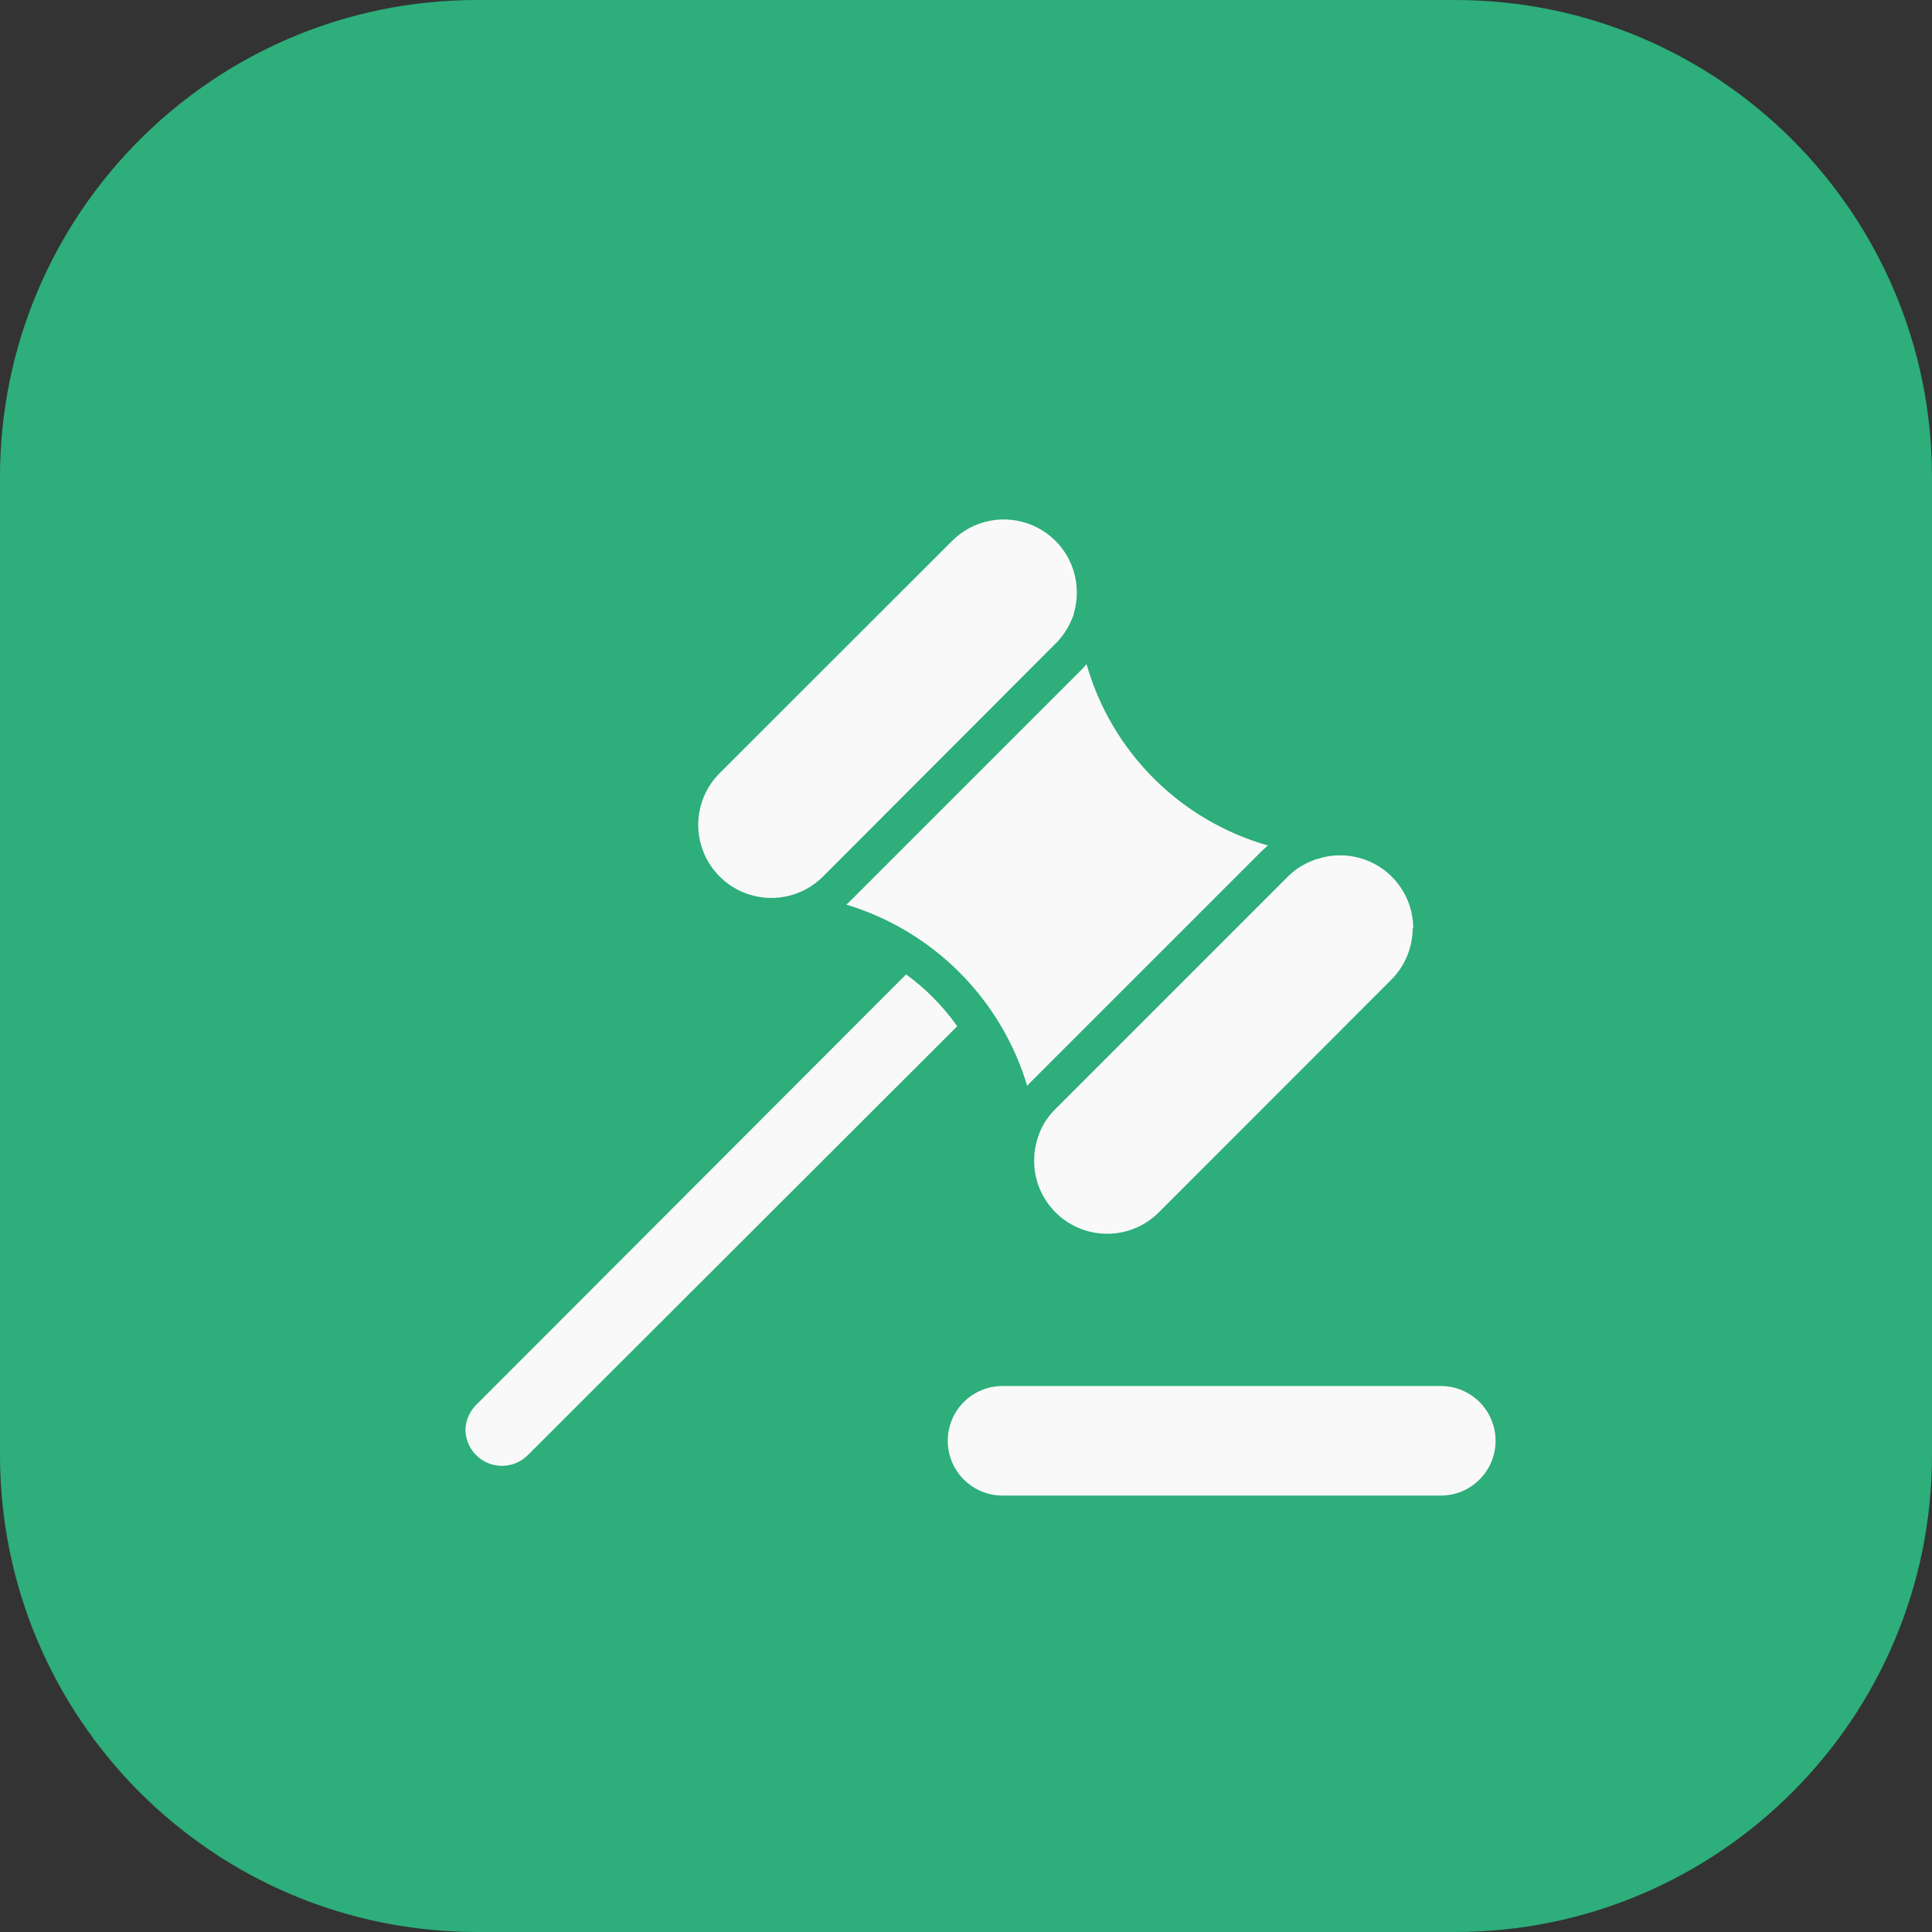 <svg width="81" height="81" viewBox="0 0 81 81" fill="none" xmlns="http://www.w3.org/2000/svg">
<rect x="0" y="0" width="81" height="81" fill="#333333" stroke="none"/>
<path d="M0 20C0 8.954 8.954 0 20 0H40.5H61C72.046 0 81 8.954 81 20V40.5V61C81 72.046 72.046 81 61 81H40.5H20C8.954 81 0 72.046 0 61V40.5V20Z" fill="#2DAE7A"/>
<path d="M30.172 36.748C29.887 36.464 29.661 36.126 29.507 35.754C29.353 35.383 29.273 34.984 29.273 34.581C29.273 34.179 29.353 33.781 29.507 33.409C29.661 33.037 29.887 32.699 30.172 32.415L39.918 22.676C40.346 22.248 40.891 21.956 41.485 21.837C42.078 21.719 42.694 21.779 43.254 22.01C43.813 22.241 44.292 22.632 44.629 23.135C44.966 23.638 45.146 24.23 45.147 24.835C45.147 25.138 45.103 25.44 45.017 25.731C45.017 25.807 44.964 25.884 44.933 25.968C44.778 26.347 44.549 26.69 44.259 26.979L34.505 36.748C34.221 37.033 33.883 37.259 33.511 37.413C33.139 37.567 32.741 37.646 32.338 37.646C31.936 37.646 31.537 37.567 31.166 37.413C30.794 37.259 30.456 37.033 30.172 36.748ZM40.132 43.026L22.125 61.011C21.911 61.224 21.639 61.368 21.342 61.427C21.046 61.486 20.739 61.455 20.46 61.34C20.181 61.225 19.943 61.029 19.774 60.779C19.606 60.528 19.515 60.233 19.514 59.931C19.528 59.531 19.698 59.151 19.989 58.875L37.989 40.852C38.818 41.454 39.542 42.189 40.132 43.026ZM43.172 45.407L43.065 45.522C42.527 43.729 41.553 42.097 40.23 40.772C38.908 39.446 37.277 38.469 35.485 37.927L35.592 37.828L45.331 28.089C45.408 28.012 45.484 27.928 45.553 27.844C46.069 29.653 47.038 31.301 48.368 32.632C49.698 33.962 51.346 34.931 53.156 35.447L52.911 35.669L43.172 45.407ZM59.227 38.915C59.226 39.318 59.146 39.717 58.991 40.088C58.836 40.46 58.609 40.798 58.324 41.082L48.585 50.828C48.3 51.113 47.963 51.339 47.591 51.493C47.219 51.647 46.821 51.726 46.418 51.726C46.016 51.726 45.617 51.647 45.245 51.493C44.874 51.339 44.536 51.113 44.252 50.828C43.967 50.543 43.742 50.206 43.588 49.834C43.434 49.462 43.355 49.064 43.356 48.661C43.356 48.336 43.407 48.013 43.509 47.704C43.526 47.645 43.546 47.586 43.57 47.528C43.719 47.138 43.952 46.785 44.252 46.495L53.998 36.748C54.296 36.452 54.653 36.222 55.047 36.075C55.113 36.045 55.182 36.022 55.254 36.006C55.555 35.907 55.87 35.858 56.188 35.86C57 35.86 57.779 36.183 58.353 36.757C58.927 37.331 59.25 38.11 59.25 38.923L59.227 38.915ZM60.406 58.109H42.031C41.422 58.109 40.838 58.351 40.407 58.782C39.976 59.213 39.734 59.797 39.734 60.406C39.734 61.015 39.976 61.599 40.407 62.03C40.838 62.461 41.422 62.703 42.031 62.703H60.406C61.015 62.703 61.6 62.461 62.03 62.03C62.461 61.599 62.703 61.015 62.703 60.406C62.703 59.797 62.461 59.213 62.03 58.782C61.6 58.351 61.015 58.109 60.406 58.109Z" fill="#F9F9FA"/>
</svg>
